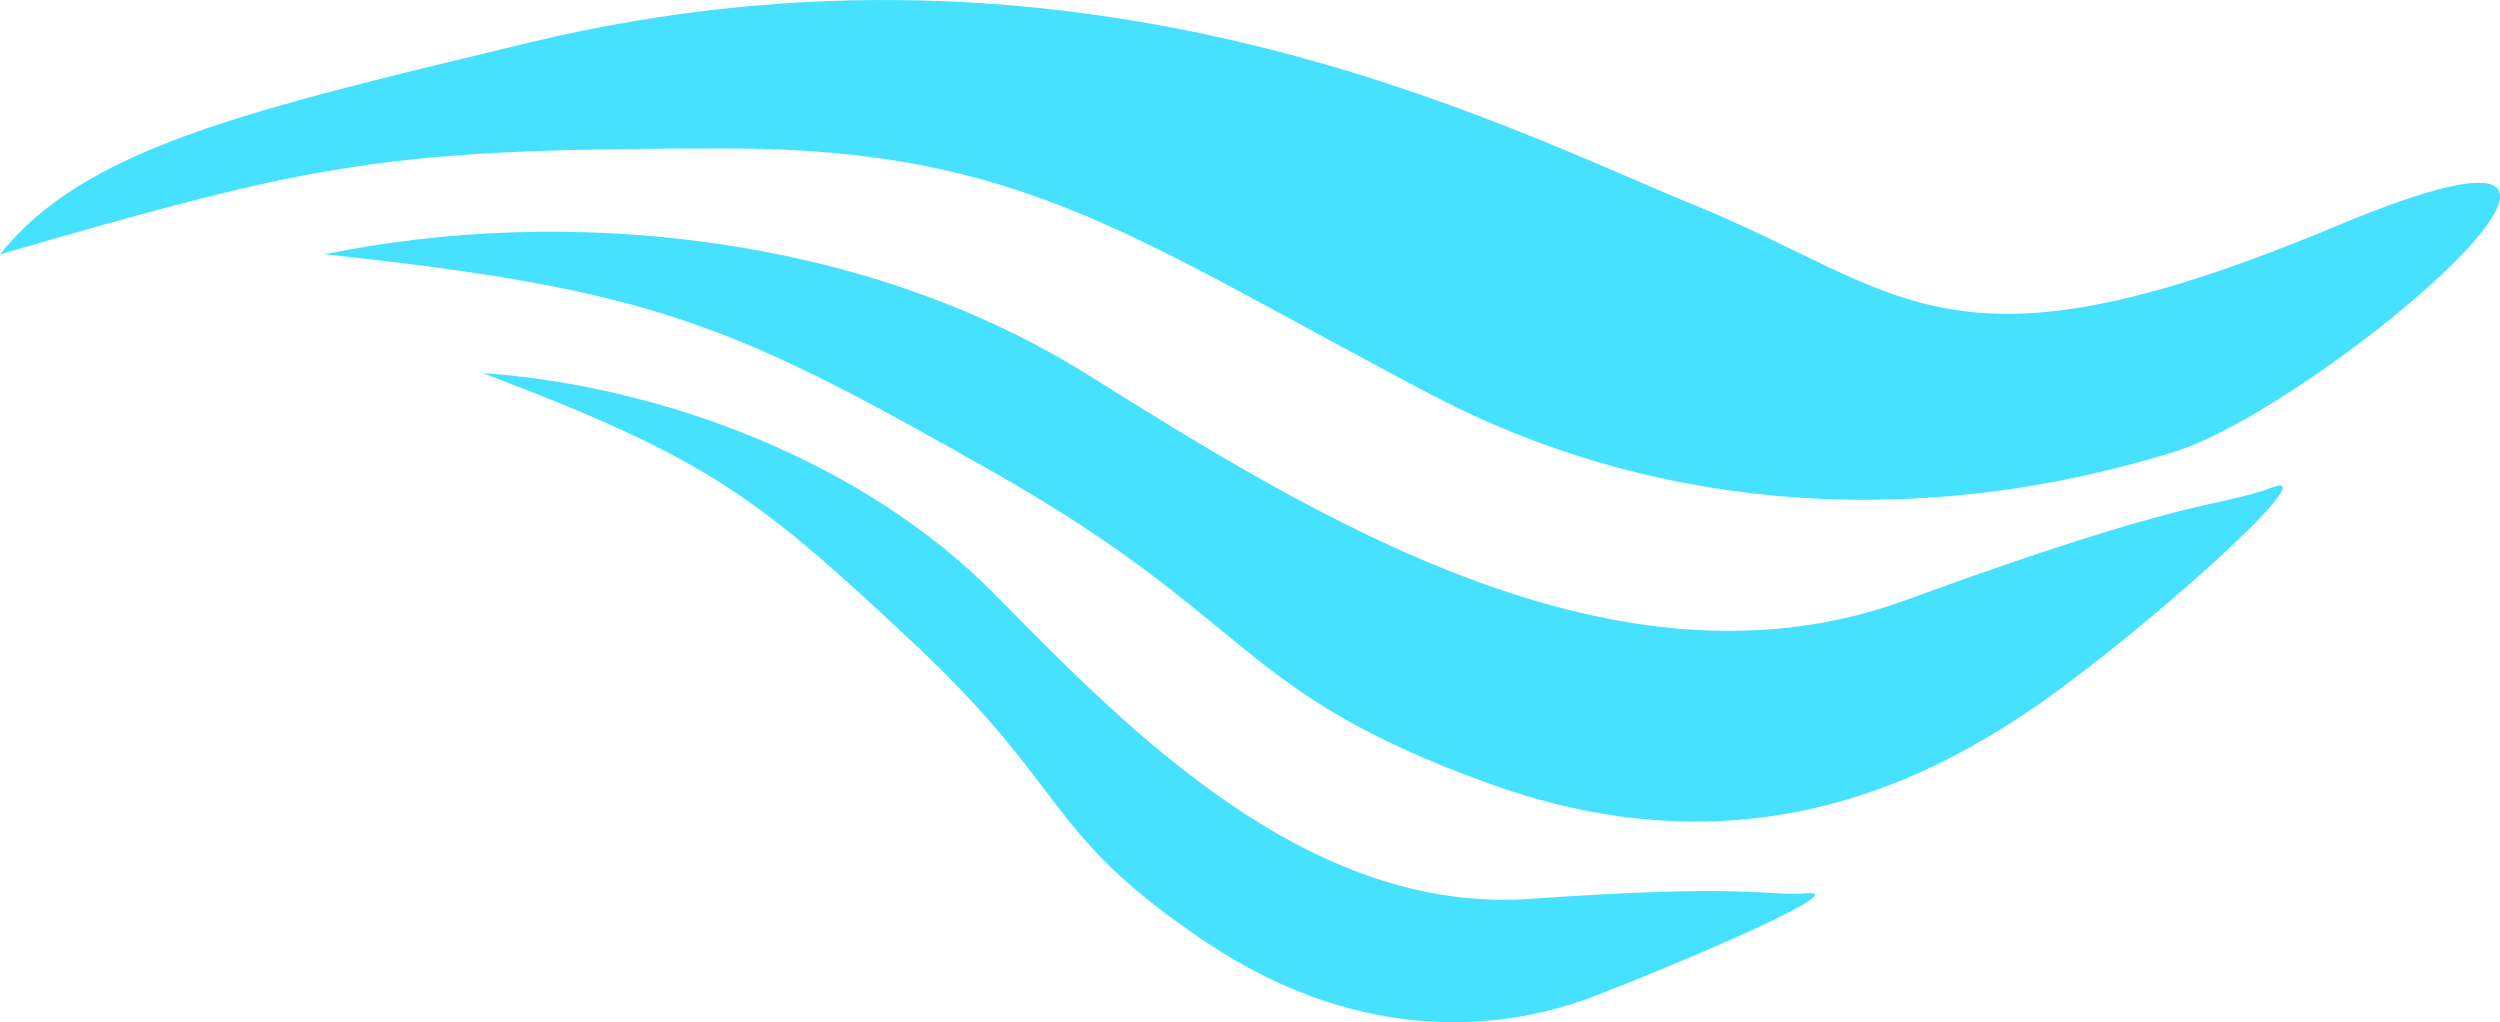 <?xml version="1.0" encoding="UTF-8" standalone="no"?>
<!-- Created with Inkscape (http://www.inkscape.org/) -->

<svg
   width="93.098mm"
   height="38.067mm"
   viewBox="0 0 93.098 38.067"
   version="1.1"
   id="svg1"
   xmlns:xlink="http://www.w3.org/1999/xlink"
   xmlns="http://www.w3.org/2000/svg"
   xmlns:svg="http://www.w3.org/2000/svg">
  <defs
     id="defs1">
    <linearGradient
       id="linearGradient3">
      <stop
         style="stop-color:#600040;stop-opacity:1;"
         offset="0"
         id="stop4" />
      <stop
         style="stop-color:#9e171a;stop-opacity:1;"
         offset="0.271"
         id="stop6" />
      <stop
         style="stop-color:#d3a826;stop-opacity:1;"
         offset="1"
         id="stop5" />
    </linearGradient>
    <linearGradient
       id="linearGradient1">
      <stop
         style="stop-color:#310024;stop-opacity:1;"
         offset="0.148"
         id="stop1" />
      <stop
         style="stop-color:#31008a;stop-opacity:1;"
         offset="0.4"
         id="stop3" />
      <stop
         style="stop-color:#317fc2;stop-opacity:1;"
         offset="0.78"
         id="stop2" />
    </linearGradient>
    <linearGradient
       xlink:href="#linearGradient1"
       id="linearGradient2"
       x1="39.773"
       y1="125.64"
       x2="174.706"
       y2="125.64"
       gradientUnits="userSpaceOnUse"
       gradientTransform="matrix(0.873,0,0,1.482,15.262,-288.607)" />
    <linearGradient
       xlink:href="#linearGradient3"
       id="linearGradient5"
       x1="26.021"
       y1="108.817"
       x2="179.258"
       y2="108.817"
       gradientUnits="userSpaceOnUse"
       gradientTransform="matrix(0.774,0,0,1.306,29.942,-244.601)" />
  </defs>
  <g
     id="layer1"
     style="display:none"
     transform="translate(-49.414,-71.748)">
    <rect
       style="fill:url(#linearGradient2);stroke-width:0.28"
       id="rect1"
       width="117.834"
       height="153.146"
       x="49.996"
       y="-178.981"
       ry="0"
       transform="rotate(90)" />
  </g>
  <g
     id="layer2"
     style="display:none"
     transform="translate(-49.414,-71.748)">
    <rect
       style="fill:url(#linearGradient5);stroke-width:0.24"
       id="rect3"
       width="118.542"
       height="153.763"
       x="50.071"
       y="-179.39"
       transform="rotate(90)" />
  </g>
  <g
     id="layer3"
     style="display:none"
     transform="translate(-49.414,-71.748)">
    <path
       id="path8"
       style="fill:#ffffff;fill-opacity:1;stroke-width:0.246"
       d="m 114.073,63.082 c 0,12.629 0.117,13.12 4.858,26.438 2.804,7.877 -9.814,19.226 -14.452,19.034 -4.636,-0.192 -20.264,-9.695 -15.896,-16.693 5.463,-8.754 7.354,-11.155 7.354,-29.304 0,-25.258 -0.474,-45.335 9.331,-45.472 10.589,-0.148 8.805,20.739 8.805,45.997 z" />
    <path
       id="circle7"
       style="fill:#ffffff;fill-opacity:1;stroke-width:0.337"
       d="m 131.684,113.548 c 0,14.807 -12.003,26.81 -26.81,26.81 -14.807,0 -26.81,-12.003 -26.81,-26.81 0,-7.403 2.269,-13.06 6.538,-18.432 12.211,-15.365 12.605,-15.738 20.009,-15.738 7.403,0 7.535,-0.416 19.22,15.212 4.109,5.495 7.852,11.554 7.852,18.957 z" />
    <path
       id="path9"
       style="fill:#ff3022;fill-opacity:1;stroke-width:0.209"
       d="m 111.548,70.18 c 0,12.557 0.085,13.045 3.524,26.287 2.034,7.832 -7.12,19.117 -10.485,18.926 -3.363,-0.191 -14.701,-9.64 -11.533,-16.598 3.963,-8.704 5.335,-11.092 5.335,-29.137 0,-25.115 -0.344,-45.077 6.769,-45.213 7.682,-0.147 6.388,20.621 6.388,45.736 z" />
    <path
       id="path10"
       style="fill:#ff3022;fill-opacity:1;stroke-width:0.245"
       d="m 124.061,113.505 c 0,10.766 -8.708,19.493 -19.45,19.493 -10.742,0 -19.45,-8.727 -19.45,-19.493 0,-5.383 1.646,-9.496 4.743,-13.401 8.859,-11.172 9.145,-11.443 14.516,-11.443 5.371,0 5.466,-0.303 13.944,11.06 2.981,3.995 5.697,8.401 5.697,13.784 z" />
  </g>
  <g
     id="layer4"
     style="display:none;fill:#a068ff;fill-opacity:1"
     transform="translate(-49.414,-71.748)">
    <path
       style="fill:#45e1ff;fill-opacity:1;stroke-width:0.223"
       d="M 87.526,89.932 C 81.218,89.5 66.499,88.202 64.133,73.284 c -2.366,-14.918 4.508,-20.073 7.765,-24.787 2.735,-3.958 12.486,-18.667 13.262,-21.48 0.777,-2.818 11.44,18.401 15.383,23.915 3.583,5.011 8.534,8.128 8.535,21.055 0.002,16.065 -15.107,17.722 -17.717,17.949 -4.712,0.41 -3.836,-0.004 -3.836,-0.004 z"
       id="path12" />
  </g>
  <g
     id="layer5"
     transform="translate(-49.414,-71.748)">
    <path
       style="fill:#45e1ff;fill-opacity:1;stroke-width:0.246"
       d="m 49.414,81.218 c 3.154,-3.943 9.084,-5.329 19.713,-7.885 20.765,-4.994 36.28,3.152 43.369,6.045 7.953,3.246 9.462,6.834 23.919,0.789 14.456,-6.045 -0.622,6.742 -6.045,8.411 -10.251,3.154 -19.918,1.92 -27.598,-2.103 -11.039,-5.783 -15.195,-9.199 -26.284,-9.199 -12.879,3e-6 -15.245,0.526 -27.073,3.943 z"
       id="path17" />
    <path
       style="fill:#45e1ff;fill-opacity:1;stroke-width:0.246"
       d="m 61.505,81.218 c 8.937,-1.84 19.976,-0.789 28.387,4.468 8.411,5.257 19.713,12.354 30.49,8.411 10.777,-3.943 11.565,-3.417 13.668,-4.205 2.103,-0.789 -5.257,5.783 -9.199,8.411 -3.744,2.496 -10.514,6.045 -19.976,2.628 C 95.412,97.514 96.2,94.886 86.475,89.366 76.75,83.847 73.859,82.532 61.505,81.218 Z"
       id="path18" />
    <path
       style="fill:#45e1ff;fill-opacity:1;stroke-width:0.173"
       d="m 67.391,85.641 c 6.594,0.463 14.15,3.233 19.118,8.289 4.968,5.057 11.638,11.873 19.895,11.291 8.257,-0.582 8.717,-0.086 10.331,-0.212 1.615,-0.126 -4.452,2.485 -7.942,3.832 -3.045,1.176 -8.445,2.021 -14.476,-2.016 C 88.285,102.788 89.304,101.199 83.461,95.721 77.618,90.244 75.823,88.832 67.391,85.641 Z"
       id="path18-5" />
  </g>
</svg>

